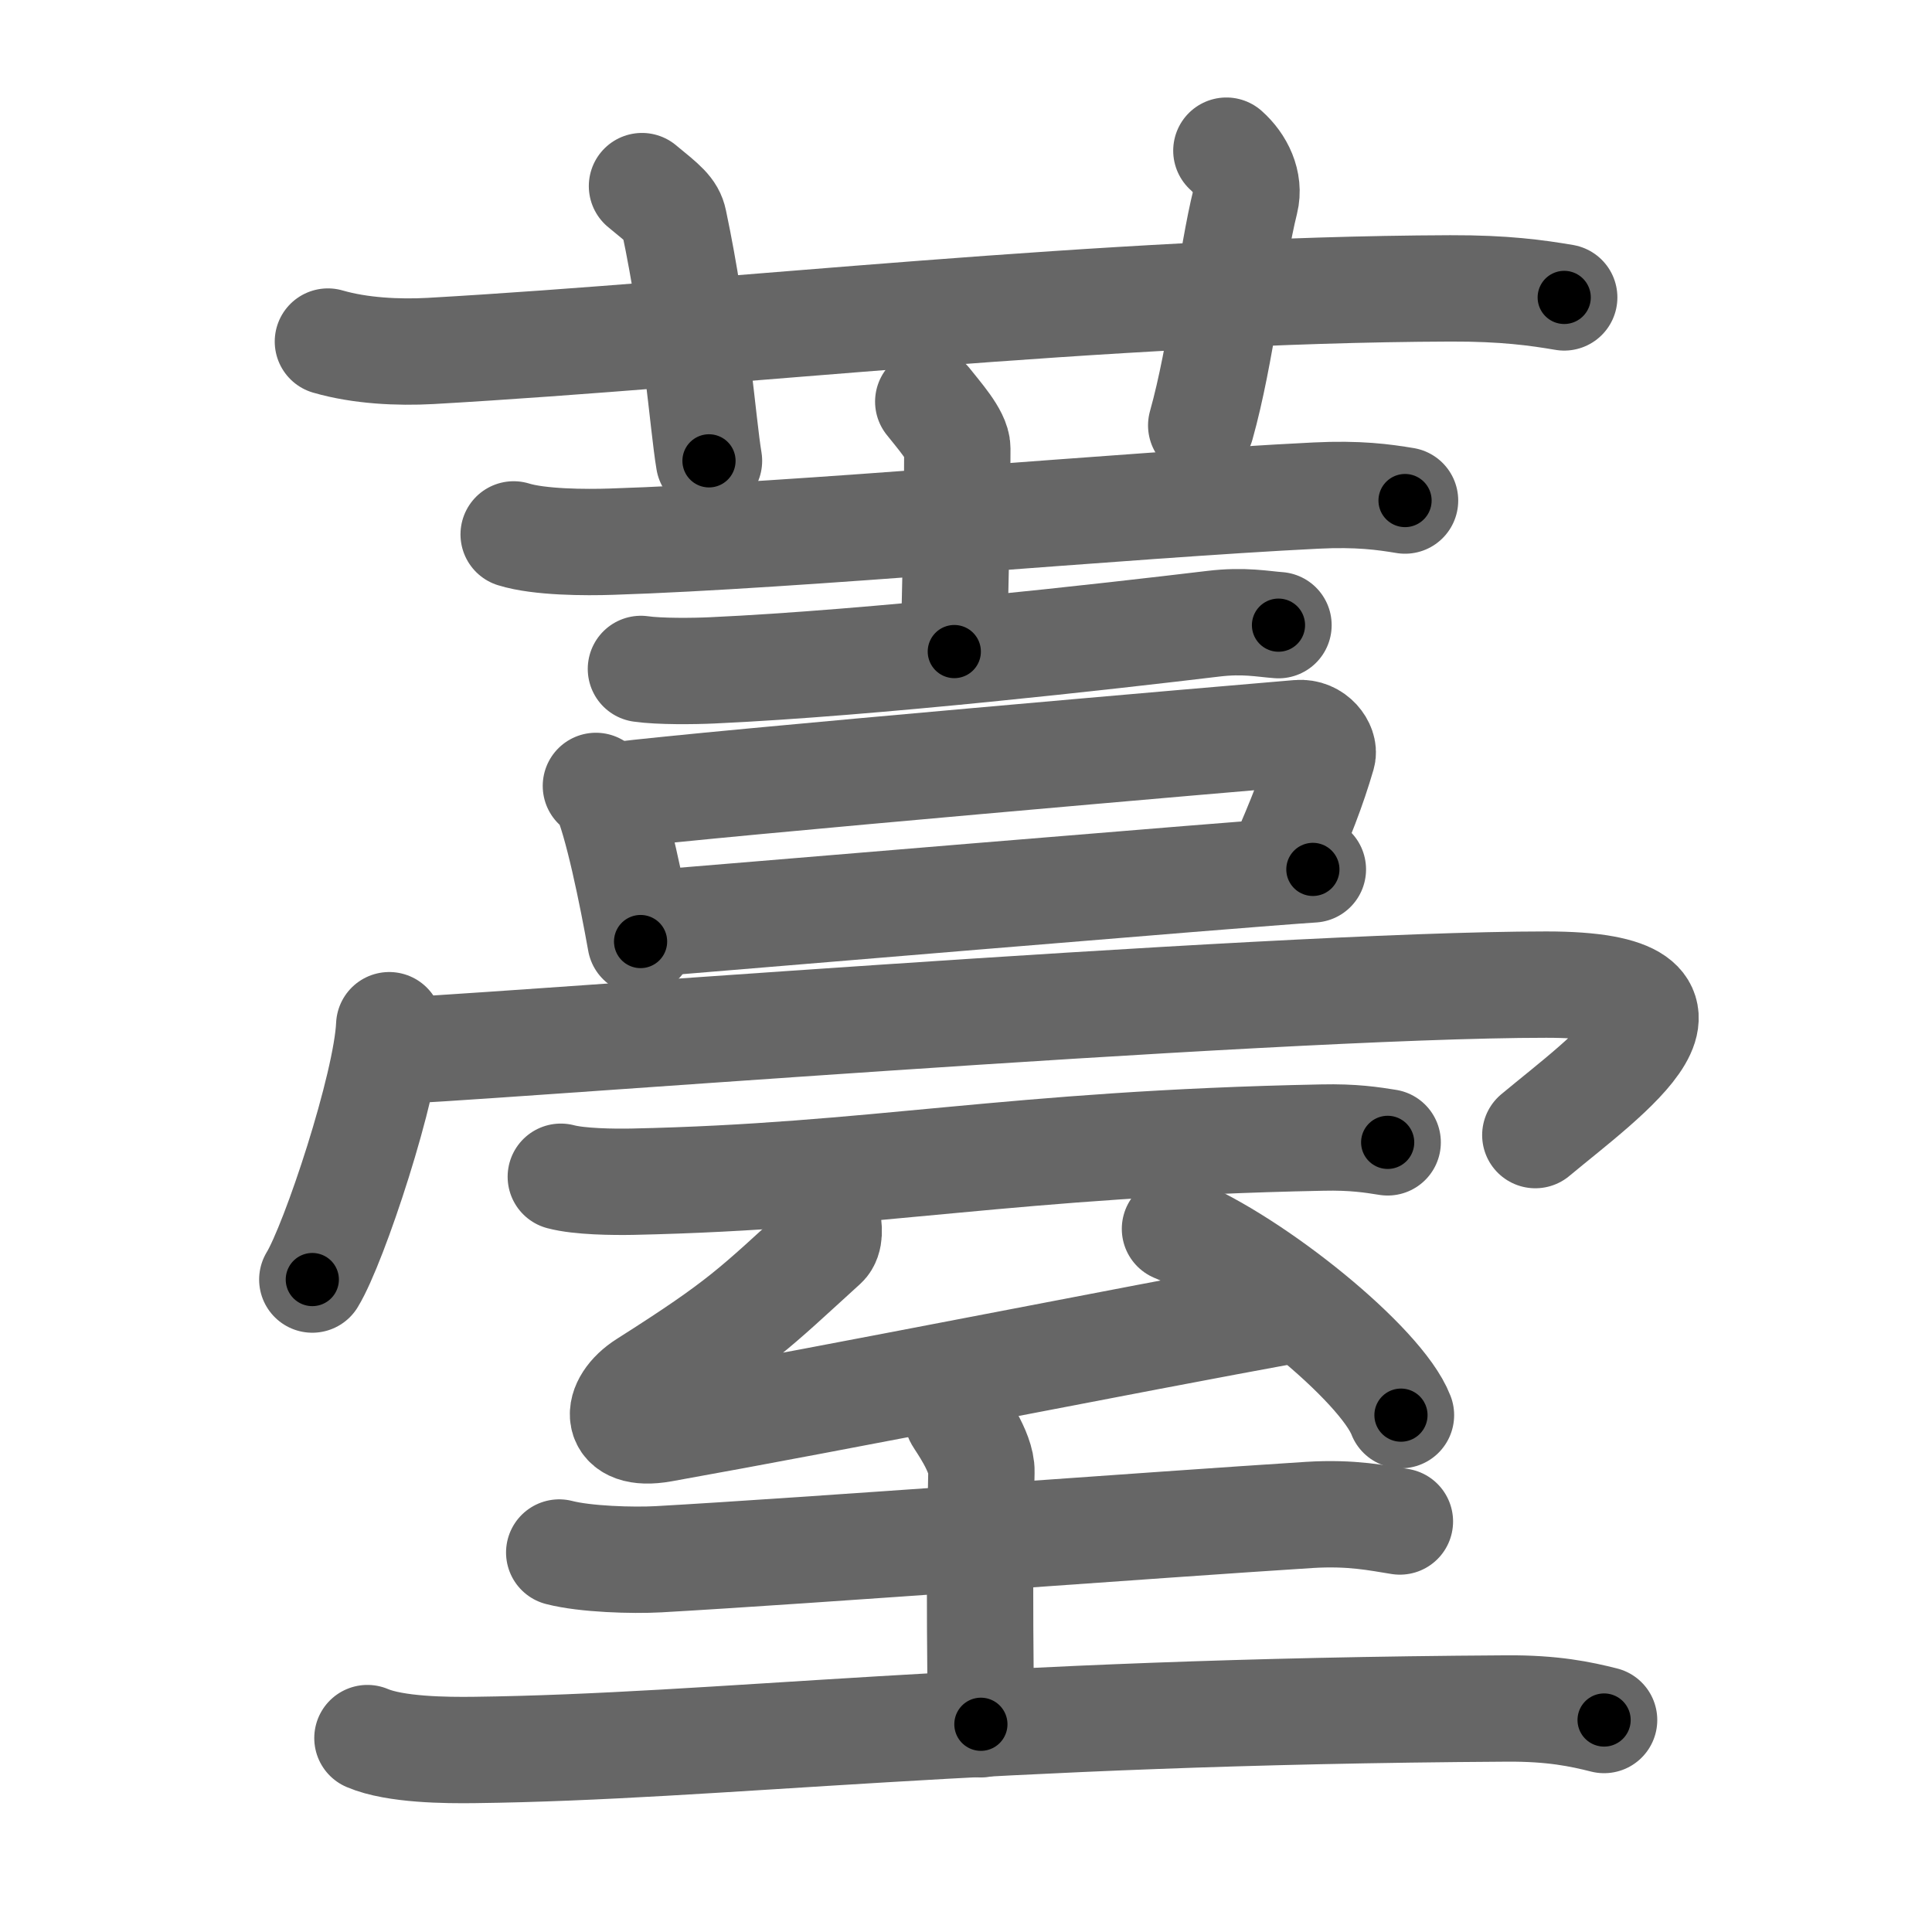 <svg xmlns="http://www.w3.org/2000/svg" viewBox="0 0 109 109" id="85b9"><g fill="none" stroke="#666" stroke-width="6" stroke-linecap="round" stroke-linejoin="round"><g><g><path d="M18.5,19.27c1.83,0.53,3.97,0.63,5.8,0.53c16.85-0.96,38.1-3.46,57.53-3.53c3.06-0.01,4.89,0.25,6.42,0.51" /><path d="M36.22,10.5c1.26,1.03,1.67,1.35,1.8,1.98C39.28,18.43,39.64,23.84,40,26" /><path d="M69.19,8.5c0.8,0.71,1.33,1.8,1.07,2.85c-0.8,3.21-1.34,8.55-2.49,12.65" /></g><g><g><g><g><path d="M28.98,30.15c1.44,0.45,4.08,0.46,5.52,0.41c10.25-0.32,29-2.07,39.73-2.6c2.4-0.12,3.84,0.08,5.04,0.28" /><path d="M52.37,22.66c0.56,0.72,1.64,1.9,1.64,2.64c0,4.6-0.17,8.64-0.17,11.46" /><path d="M36.16,37.74c1.05,0.15,2.98,0.13,4.03,0.08c9.03-0.41,22.51-1.94,28.26-2.63c1.74-0.21,2.81,0.02,3.68,0.08" /></g><g><path d="M33.62,44.34c0.2,0.15,0.41,0.28,0.5,0.47c0.7,1.5,1.54,5.62,2.02,8.31" /><path d="M34.88,44.86c4.95-0.63,35.82-3.29,38.37-3.5c0.93-0.08,1.49,0.78,1.36,1.23c-0.55,1.88-1.18,3.51-2.37,6.22" /></g></g><g><path d="M36.34,52.13c3-0.24,33.92-2.84,37.73-3.08" /><path d="M21.96,57.84c-0.15,3.41-3.1,12.32-4.34,14.35" /><path d="M21.85,59.3c3.15,0,49.56-3.75,65.39-3.75c10.77,0,3.4,5.14-0.62,8.49" /></g></g><g><path d="M31.64,66.39c1.05,0.28,2.98,0.3,4.04,0.28c13.73-0.29,21.25-2.14,38.92-2.49c1.76-0.04,2.81,0.13,3.69,0.27" /><g><path d="M46.67,68.81c0.11,0.4,0.17,1.11-0.17,1.42c-3.98,3.62-4.59,4.35-10.09,7.84c-1.77,1.12-1.87,3.05,0.95,2.55c10.4-1.86,25.4-4.86,36.01-6.8" /><path d="M66.29,69.33c4.5,1.85,11.63,7.62,12.75,10.51" /></g><g><path d="M31.55,87.59c1.46,0.38,4.15,0.46,5.6,0.38C45.5,87.5,65.5,86,73.86,85.47c2.43-0.15,3.9,0.18,5.12,0.37" /><path d="M54.03,79.99c0.09,0.18,1.37,1.92,1.34,3.04c-0.15,6.4-0.03,12.42-0.03,14.25" /><path d="M20.73,98.06c1.57,0.67,4.47,0.69,6.03,0.67c13.86-0.17,28.09-2.16,58.23-2.34c2.62-0.02,4.2,0.32,5.51,0.65" /></g></g></g></g></g><g fill="none" stroke="#000" stroke-width="3" stroke-linecap="round" stroke-linejoin="round"><path d="M18.5,19.27c1.83,0.53,3.97,0.63,5.8,0.53c16.85-0.96,38.1-3.46,57.53-3.53c3.06-0.01,4.89,0.25,6.42,0.51" stroke-dasharray="69.951" stroke-dashoffset="69.951"><animate attributeName="stroke-dashoffset" values="69.951;69.951;0" dur="0.526s" fill="freeze" begin="0s;85b9.click" /></path><path d="M36.22,10.5c1.26,1.03,1.67,1.35,1.8,1.98C39.28,18.43,39.64,23.84,40,26" stroke-dasharray="16.399" stroke-dashoffset="16.399"><animate attributeName="stroke-dashoffset" values="16.399" fill="freeze" begin="85b9.click" /><animate attributeName="stroke-dashoffset" values="16.399;16.399;0" keyTimes="0;0.762;1" dur="0.69s" fill="freeze" begin="0s;85b9.click" /></path><path d="M69.19,8.5c0.8,0.71,1.33,1.8,1.07,2.85c-0.8,3.21-1.34,8.55-2.49,12.65" stroke-dasharray="16.096" stroke-dashoffset="16.096"><animate attributeName="stroke-dashoffset" values="16.096" fill="freeze" begin="85b9.click" /><animate attributeName="stroke-dashoffset" values="16.096;16.096;0" keyTimes="0;0.811;1" dur="0.851s" fill="freeze" begin="0s;85b9.click" /></path><path d="M28.98,30.15c1.44,0.45,4.08,0.46,5.52,0.41c10.25-0.32,29-2.07,39.73-2.6c2.4-0.12,3.84,0.08,5.04,0.28" stroke-dasharray="50.432" stroke-dashoffset="50.432"><animate attributeName="stroke-dashoffset" values="50.432" fill="freeze" begin="85b9.click" /><animate attributeName="stroke-dashoffset" values="50.432;50.432;0" keyTimes="0;0.628;1" dur="1.355s" fill="freeze" begin="0s;85b9.click" /></path><path d="M52.37,22.66c0.56,0.72,1.64,1.9,1.64,2.64c0,4.6-0.17,8.64-0.17,11.46" stroke-dasharray="14.612" stroke-dashoffset="14.612"><animate attributeName="stroke-dashoffset" values="14.612" fill="freeze" begin="85b9.click" /><animate attributeName="stroke-dashoffset" values="14.612;14.612;0" keyTimes="0;0.903;1" dur="1.501s" fill="freeze" begin="0s;85b9.click" /></path><path d="M36.16,37.74c1.05,0.15,2.98,0.13,4.03,0.08c9.03-0.41,22.51-1.94,28.26-2.63c1.74-0.21,2.81,0.02,3.68,0.08" stroke-dasharray="36.114" stroke-dashoffset="36.114"><animate attributeName="stroke-dashoffset" values="36.114" fill="freeze" begin="85b9.click" /><animate attributeName="stroke-dashoffset" values="36.114;36.114;0" keyTimes="0;0.806;1" dur="1.862s" fill="freeze" begin="0s;85b9.click" /></path><path d="M33.62,44.34c0.2,0.15,0.41,0.28,0.5,0.47c0.7,1.5,1.54,5.62,2.02,8.31" stroke-dasharray="9.26" stroke-dashoffset="9.26"><animate attributeName="stroke-dashoffset" values="9.26" fill="freeze" begin="85b9.click" /><animate attributeName="stroke-dashoffset" values="9.26;9.26;0" keyTimes="0;0.952;1" dur="1.955s" fill="freeze" begin="0s;85b9.click" /></path><path d="M34.88,44.86c4.95-0.63,35.82-3.29,38.37-3.5c0.93-0.08,1.49,0.78,1.36,1.23c-0.55,1.88-1.18,3.51-2.37,6.22" stroke-dasharray="47.285" stroke-dashoffset="47.285"><animate attributeName="stroke-dashoffset" values="47.285" fill="freeze" begin="85b9.click" /><animate attributeName="stroke-dashoffset" values="47.285;47.285;0" keyTimes="0;0.805;1" dur="2.428s" fill="freeze" begin="0s;85b9.click" /></path><path d="M36.34,52.13c3-0.24,33.92-2.84,37.73-3.08" stroke-dasharray="37.857" stroke-dashoffset="37.857"><animate attributeName="stroke-dashoffset" values="37.857" fill="freeze" begin="85b9.click" /><animate attributeName="stroke-dashoffset" values="37.857;37.857;0" keyTimes="0;0.865;1" dur="2.807s" fill="freeze" begin="0s;85b9.click" /></path><path d="M21.96,57.84c-0.15,3.41-3.1,12.32-4.34,14.35" stroke-dasharray="15.059" stroke-dashoffset="15.059"><animate attributeName="stroke-dashoffset" values="15.059" fill="freeze" begin="85b9.click" /><animate attributeName="stroke-dashoffset" values="15.059;15.059;0" keyTimes="0;0.949;1" dur="2.958s" fill="freeze" begin="0s;85b9.click" /></path><path d="M21.85,59.3c3.15,0,49.56-3.75,65.39-3.75c10.77,0,3.4,5.14-0.62,8.49" stroke-dasharray="81.13" stroke-dashoffset="81.13"><animate attributeName="stroke-dashoffset" values="81.13" fill="freeze" begin="85b9.click" /><animate attributeName="stroke-dashoffset" values="81.13;81.13;0" keyTimes="0;0.829;1" dur="3.568s" fill="freeze" begin="0s;85b9.click" /></path><path d="M31.64,66.39c1.05,0.28,2.98,0.3,4.04,0.28c13.73-0.29,21.25-2.14,38.92-2.49c1.76-0.04,2.81,0.13,3.69,0.27" stroke-dasharray="46.777" stroke-dashoffset="46.777"><animate attributeName="stroke-dashoffset" values="46.777" fill="freeze" begin="85b9.click" /><animate attributeName="stroke-dashoffset" values="46.777;46.777;0" keyTimes="0;0.884;1" dur="4.036s" fill="freeze" begin="0s;85b9.click" /></path><path d="M46.67,68.81c0.11,0.4,0.17,1.11-0.17,1.42c-3.98,3.62-4.59,4.35-10.09,7.84c-1.77,1.12-1.87,3.05,0.95,2.55c10.4-1.86,25.4-4.86,36.01-6.8" stroke-dasharray="55.853" stroke-dashoffset="55.853"><animate attributeName="stroke-dashoffset" values="55.853" fill="freeze" begin="85b9.click" /><animate attributeName="stroke-dashoffset" values="55.853;55.853;0" keyTimes="0;0.878;1" dur="4.595s" fill="freeze" begin="0s;85b9.click" /></path><path d="M66.29,69.33c4.5,1.85,11.63,7.62,12.75,10.51" stroke-dasharray="16.762" stroke-dashoffset="16.762"><animate attributeName="stroke-dashoffset" values="16.762" fill="freeze" begin="85b9.click" /><animate attributeName="stroke-dashoffset" values="16.762;16.762;0" keyTimes="0;0.965;1" dur="4.763s" fill="freeze" begin="0s;85b9.click" /></path><path d="M31.55,87.59c1.46,0.38,4.15,0.46,5.6,0.38C45.5,87.5,65.5,86,73.86,85.47c2.43-0.15,3.9,0.18,5.12,0.37" stroke-dasharray="47.573" stroke-dashoffset="47.573"><animate attributeName="stroke-dashoffset" values="47.573" fill="freeze" begin="85b9.click" /><animate attributeName="stroke-dashoffset" values="47.573;47.573;0" keyTimes="0;0.909;1" dur="5.239s" fill="freeze" begin="0s;85b9.click" /></path><path d="M54.03,79.99c0.09,0.18,1.37,1.92,1.34,3.04c-0.15,6.4-0.03,12.42-0.03,14.25" stroke-dasharray="17.615" stroke-dashoffset="17.615"><animate attributeName="stroke-dashoffset" values="17.615" fill="freeze" begin="85b9.click" /><animate attributeName="stroke-dashoffset" values="17.615;17.615;0" keyTimes="0;0.967;1" dur="5.415s" fill="freeze" begin="0s;85b9.click" /></path><path d="M20.73,98.06c1.57,0.67,4.47,0.69,6.03,0.67c13.86-0.17,28.09-2.16,58.23-2.34c2.62-0.02,4.2,0.32,5.51,0.65" stroke-dasharray="69.955" stroke-dashoffset="69.955"><animate attributeName="stroke-dashoffset" values="69.955" fill="freeze" begin="85b9.click" /><animate attributeName="stroke-dashoffset" values="69.955;69.955;0" keyTimes="0;0.911;1" dur="5.941s" fill="freeze" begin="0s;85b9.click" /></path></g></svg>